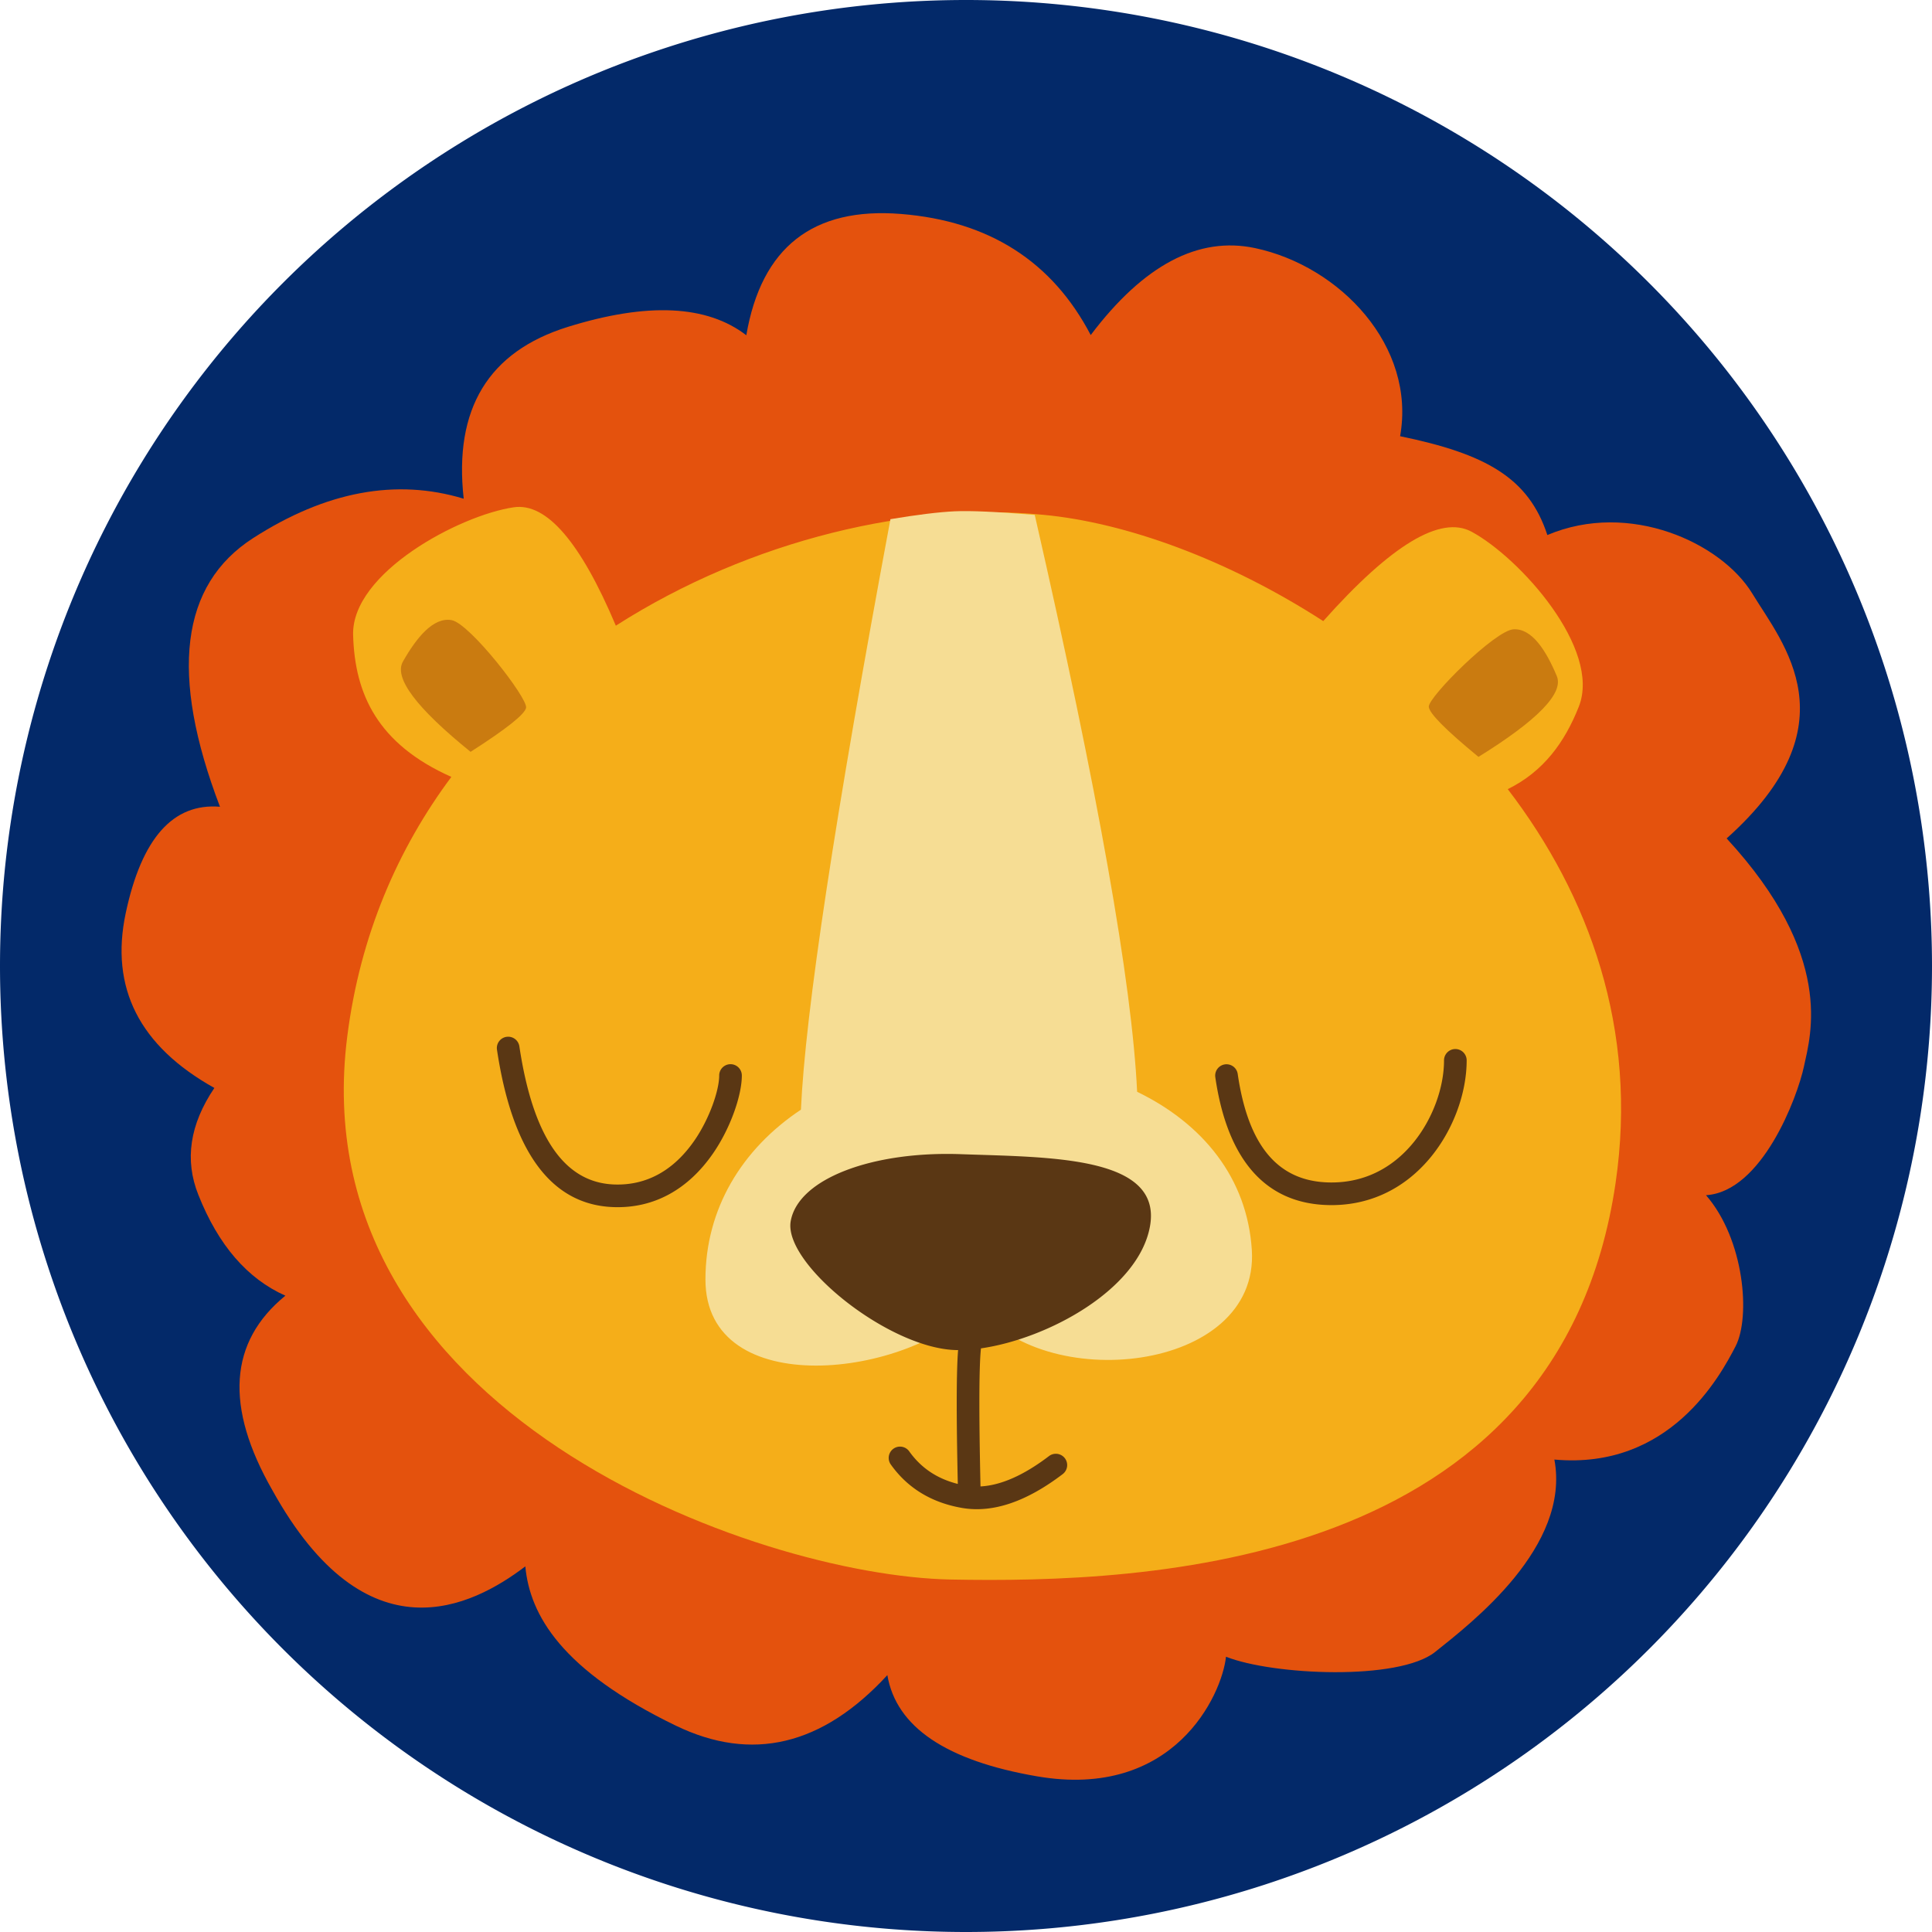 <?xml version="1.0" standalone="no"?><!DOCTYPE svg PUBLIC "-//W3C//DTD SVG 1.1//EN" "http://www.w3.org/Graphics/SVG/1.1/DTD/svg11.dtd"><svg t="1589901303089" class="icon" viewBox="0 0 1024 1024" version="1.1" xmlns="http://www.w3.org/2000/svg" p-id="13473" xmlns:xlink="http://www.w3.org/1999/xlink" width="64" height="64"><defs><style type="text/css"></style></defs><path d="M512 512m-512 0a512 512 0 1 0 1024 0 512 512 0 1 0-1024 0Z" fill="#032969" p-id="13474"></path><path d="M578.104 177.58c28.027-37.11 57.066-52.47 87.118-46.083 45.078 9.582 85.372 51.983 76.864 99.706 45.463 9.36 68.108 22.006 78.044 52.377 43.57-18.438 92.269 4.181 108.59 30.963 16.32 26.781 53.957 69.497-13.571 129.838 57.433 62.243 44.541 104.128 41.015 120.716-3.526 16.588-22.306 66.544-51.952 68.38 20.307 23.326 23.758 64.49 15.648 80.131-8.11 15.642-34.797 65.514-96.006 59.984 8.654 46.24-43.943 86.58-63.194 101.964-19.251 15.383-85.948 12.38-110.856 2.539-2.204 20.429-27.652 75.812-100.05 63.41-48.265-8.267-74.745-26.154-79.44-53.66-34.408 37.38-71.8 46.296-112.177 26.75-60.566-29.322-77.308-58.617-79.706-84.388-28.36 21.555-84.118 49.796-134.016-40.272-25.392-44.345-23.113-78.745 6.839-103.199-20.185-9-35.556-26.815-46.116-53.443-7.402-18.447-4.573-37.334 8.486-56.66-39.746-22.166-55.408-53.063-46.984-92.693 8.423-39.63 25.074-58.412 49.953-56.347-26.823-70.177-20.958-117.649 17.596-142.416 38.553-24.768 75.747-31.719 111.584-20.854-5.33-47.63 13.084-77.991 55.245-91.084 42.16-13.092 73.674-11.608 94.542 4.453 7.986-46.603 35.305-68.034 81.958-64.294 46.652 3.74 80.18 25.134 100.586 64.182z" fill="#E4520D" p-id="13475"></path><path d="M239.224 411.772c-39.232-17.48-51.177-44.003-52.065-75.167-0.94-32.988 56.446-63.507 85.12-67.73 17.35-2.554 35.393 18.36 54.13 62.744 72.188-46.148 158.338-65.513 226.345-58.78 43.84 4.055 98.033 23.7 148.597 56.354 36.013-40.44 62.22-56.23 78.62-47.372 25.501 13.775 68.989 62.081 56.822 92.758-7.51 18.94-18.781 34.402-37.649 43.682 43.264 56.526 69.071 127.355 57.15 208.748-29.984 204.73-249.821 212.147-352.49 210.173-102.67-1.974-345.096-88.357-319.745-287.893 6.825-53.718 26.869-99.522 55.165-137.517z" fill="#F5AE19" p-id="13476"></path><path d="M249.424 398.489c-28.793-23.293-40.75-39.236-35.873-47.828 7.316-12.888 16.184-23.677 25.795-21.983 9.611 1.695 40.393 41.314 39.49 46.435-0.602 3.413-10.406 11.205-29.412 23.376z m534.202 2.673c-17.38-14.284-26.16-23.145-26.339-26.583-0.268-5.157 35.17-40.525 44.924-41.041 9.753-0.516 17.235 11.188 22.917 24.775 3.79 9.058-10.045 23.341-41.502 42.85z" fill="#CA7B10" p-id="13477"></path><path d="M424.51 588.14c2.281-51.28 18.095-155.604 47.44-312.971 14.382-2.39 25.738-3.781 34.067-4.171 8.33-0.39 22.47 0.25 42.422 1.923 33.462 146.36 51.55 248.277 54.261 305.748 35.006 16.966 58.4 45.891 60.796 83.904 4.112 65.261-111.468 76.829-146.036 28.78-35.141 38.898-143.59 52.016-143.563-13.23 0.015-37.292 19.18-69.069 50.612-89.983z" fill="#F6DD94" p-id="13478"></path><path d="M507.808 715.58l-0.119-0.001c-35.943-0.127-92.592-45.682-88.602-68.313 3.99-22.631 43.467-37.217 90.218-35.528 46.752 1.689 106.814 0.754 100.224 38.125-5.884 33.374-53.81 59.648-89.594 64.799-1.03 9.276-1.133 33.924-0.247 73.181 10.771-0.579 22.861-5.858 36.303-16.088a6 6 0 1 1 7.267 9.55c-19.27 14.664-37.147 20.794-53.57 17.898-16.062-2.832-28.69-10.536-37.549-22.99a6 6 0 1 1 9.779-6.956c6.235 8.765 14.735 14.488 25.737 17.253-0.8-36.1-0.765-59.553 0.153-70.93z m-244.4-159.208a6 6 0 0 1 11.868-1.78c7.285 48.581 24.156 72.221 50.176 73.202 17.665 0.665 31.87-7.862 42.472-23.098 8.049-11.567 13.258-26.704 13.265-34.659a6 6 0 1 1 12 0.01c-0.01 10.524-6.027 28.011-15.415 41.503-12.768 18.35-30.626 29.07-52.774 28.235-33.168-1.25-53.554-29.815-61.592-83.413zM644.133 570.9a6 6 0 0 1 11.875-1.725c5.528 38.054 21.197 56.523 47.44 57.517 18.583 0.703 34.28-7.086 45.8-21.234 10.16-12.48 16.112-29.077 16.116-43.448a6 6 0 0 1 12 0.003c-0.004 17.141-6.914 36.41-18.811 51.022-13.806 16.957-33.04 26.5-55.558 25.648-32.815-1.242-52.58-24.54-58.862-67.783z" fill="#5A3714" p-id="13479"></path></svg>